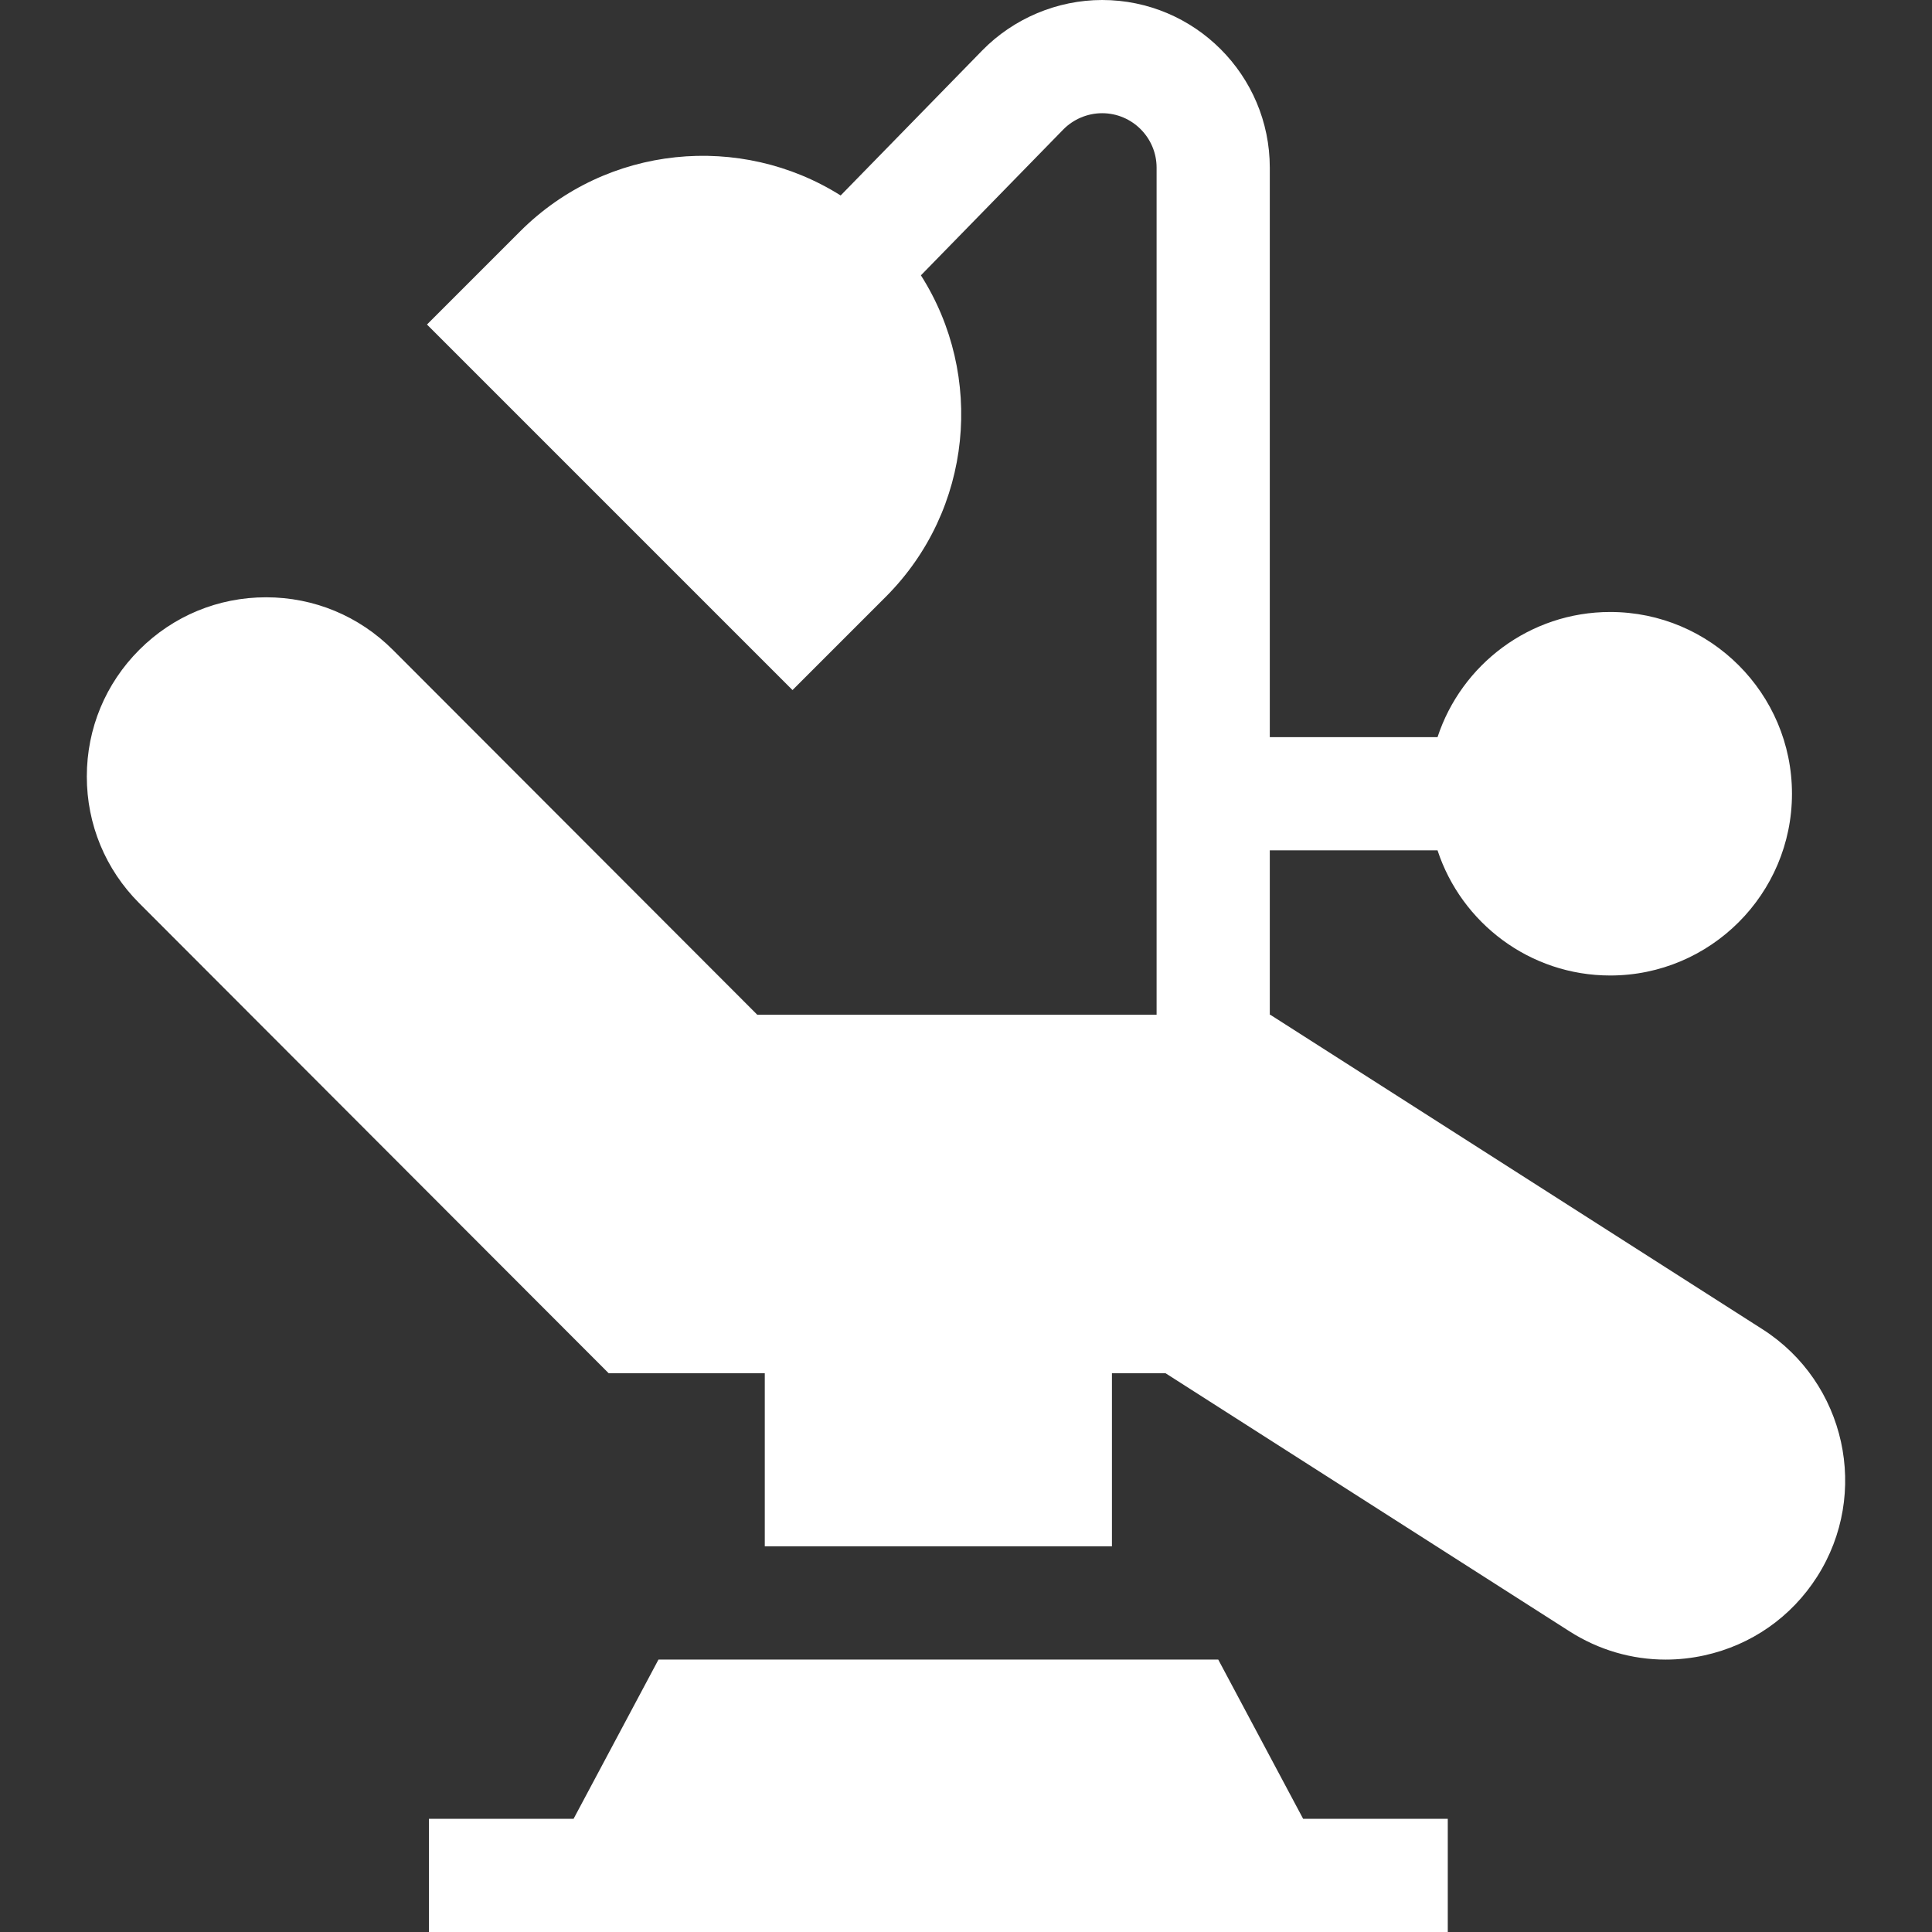 <svg id="Capa_1" enable-background="new 0 0 512 512" fill="#fff" height="512" viewBox="0 0 512 512" width="512" xmlns="http://www.w3.org/2000/svg"><rect x="0" y="0" width="512" height="512" fill="#333333" stroke="none"/><g><path d="m322.844 439.798h-148.338l-22.5 42.202h-38.331v30h270v-30h-38.332z"/><path d="m467.082 352.269-130.453-83.353h-.12v-43.566h44.453c6.321 19.235 24.44 33.167 45.763 33.167 26.56 0 48.167-21.607 48.167-48.167s-21.607-48.167-48.167-48.167c-21.323 0-39.442 13.932-45.763 33.167h-44.453v-150.916c-.001-24.501-19.933-44.434-44.434-44.434-11.895 0-23.483 4.882-31.795 13.394l-37.498 38.409c-26.457-16.67-61.916-13.513-84.938 9.51l-24.692 24.692 96.87 96.87 24.692-24.692c23.103-23.103 26.204-58.732 9.335-85.218l37.697-38.613c2.7-2.766 6.465-4.352 10.329-4.352 7.959 0 14.434 6.475 14.434 14.434v224.482h-105.825l-96.569-96.693c-8.966-8.978-20.891-13.926-33.578-13.934-.011 0-.02 0-.03 0-12.676 0-24.596 4.933-33.565 13.89-8.978 8.966-13.927 20.892-13.935 33.579-.009 12.688 4.925 24.619 13.891 33.597l124.4 124.562h41.378v45.882h92v-45.882h14.195l107.063 68.405c7.732 4.94 16.521 7.49 25.48 7.489 3.429 0 6.884-.373 10.313-1.129 12.39-2.729 22.976-10.121 29.808-20.813 14.1-22.071 7.617-51.499-14.453-65.6z"/></g></svg>